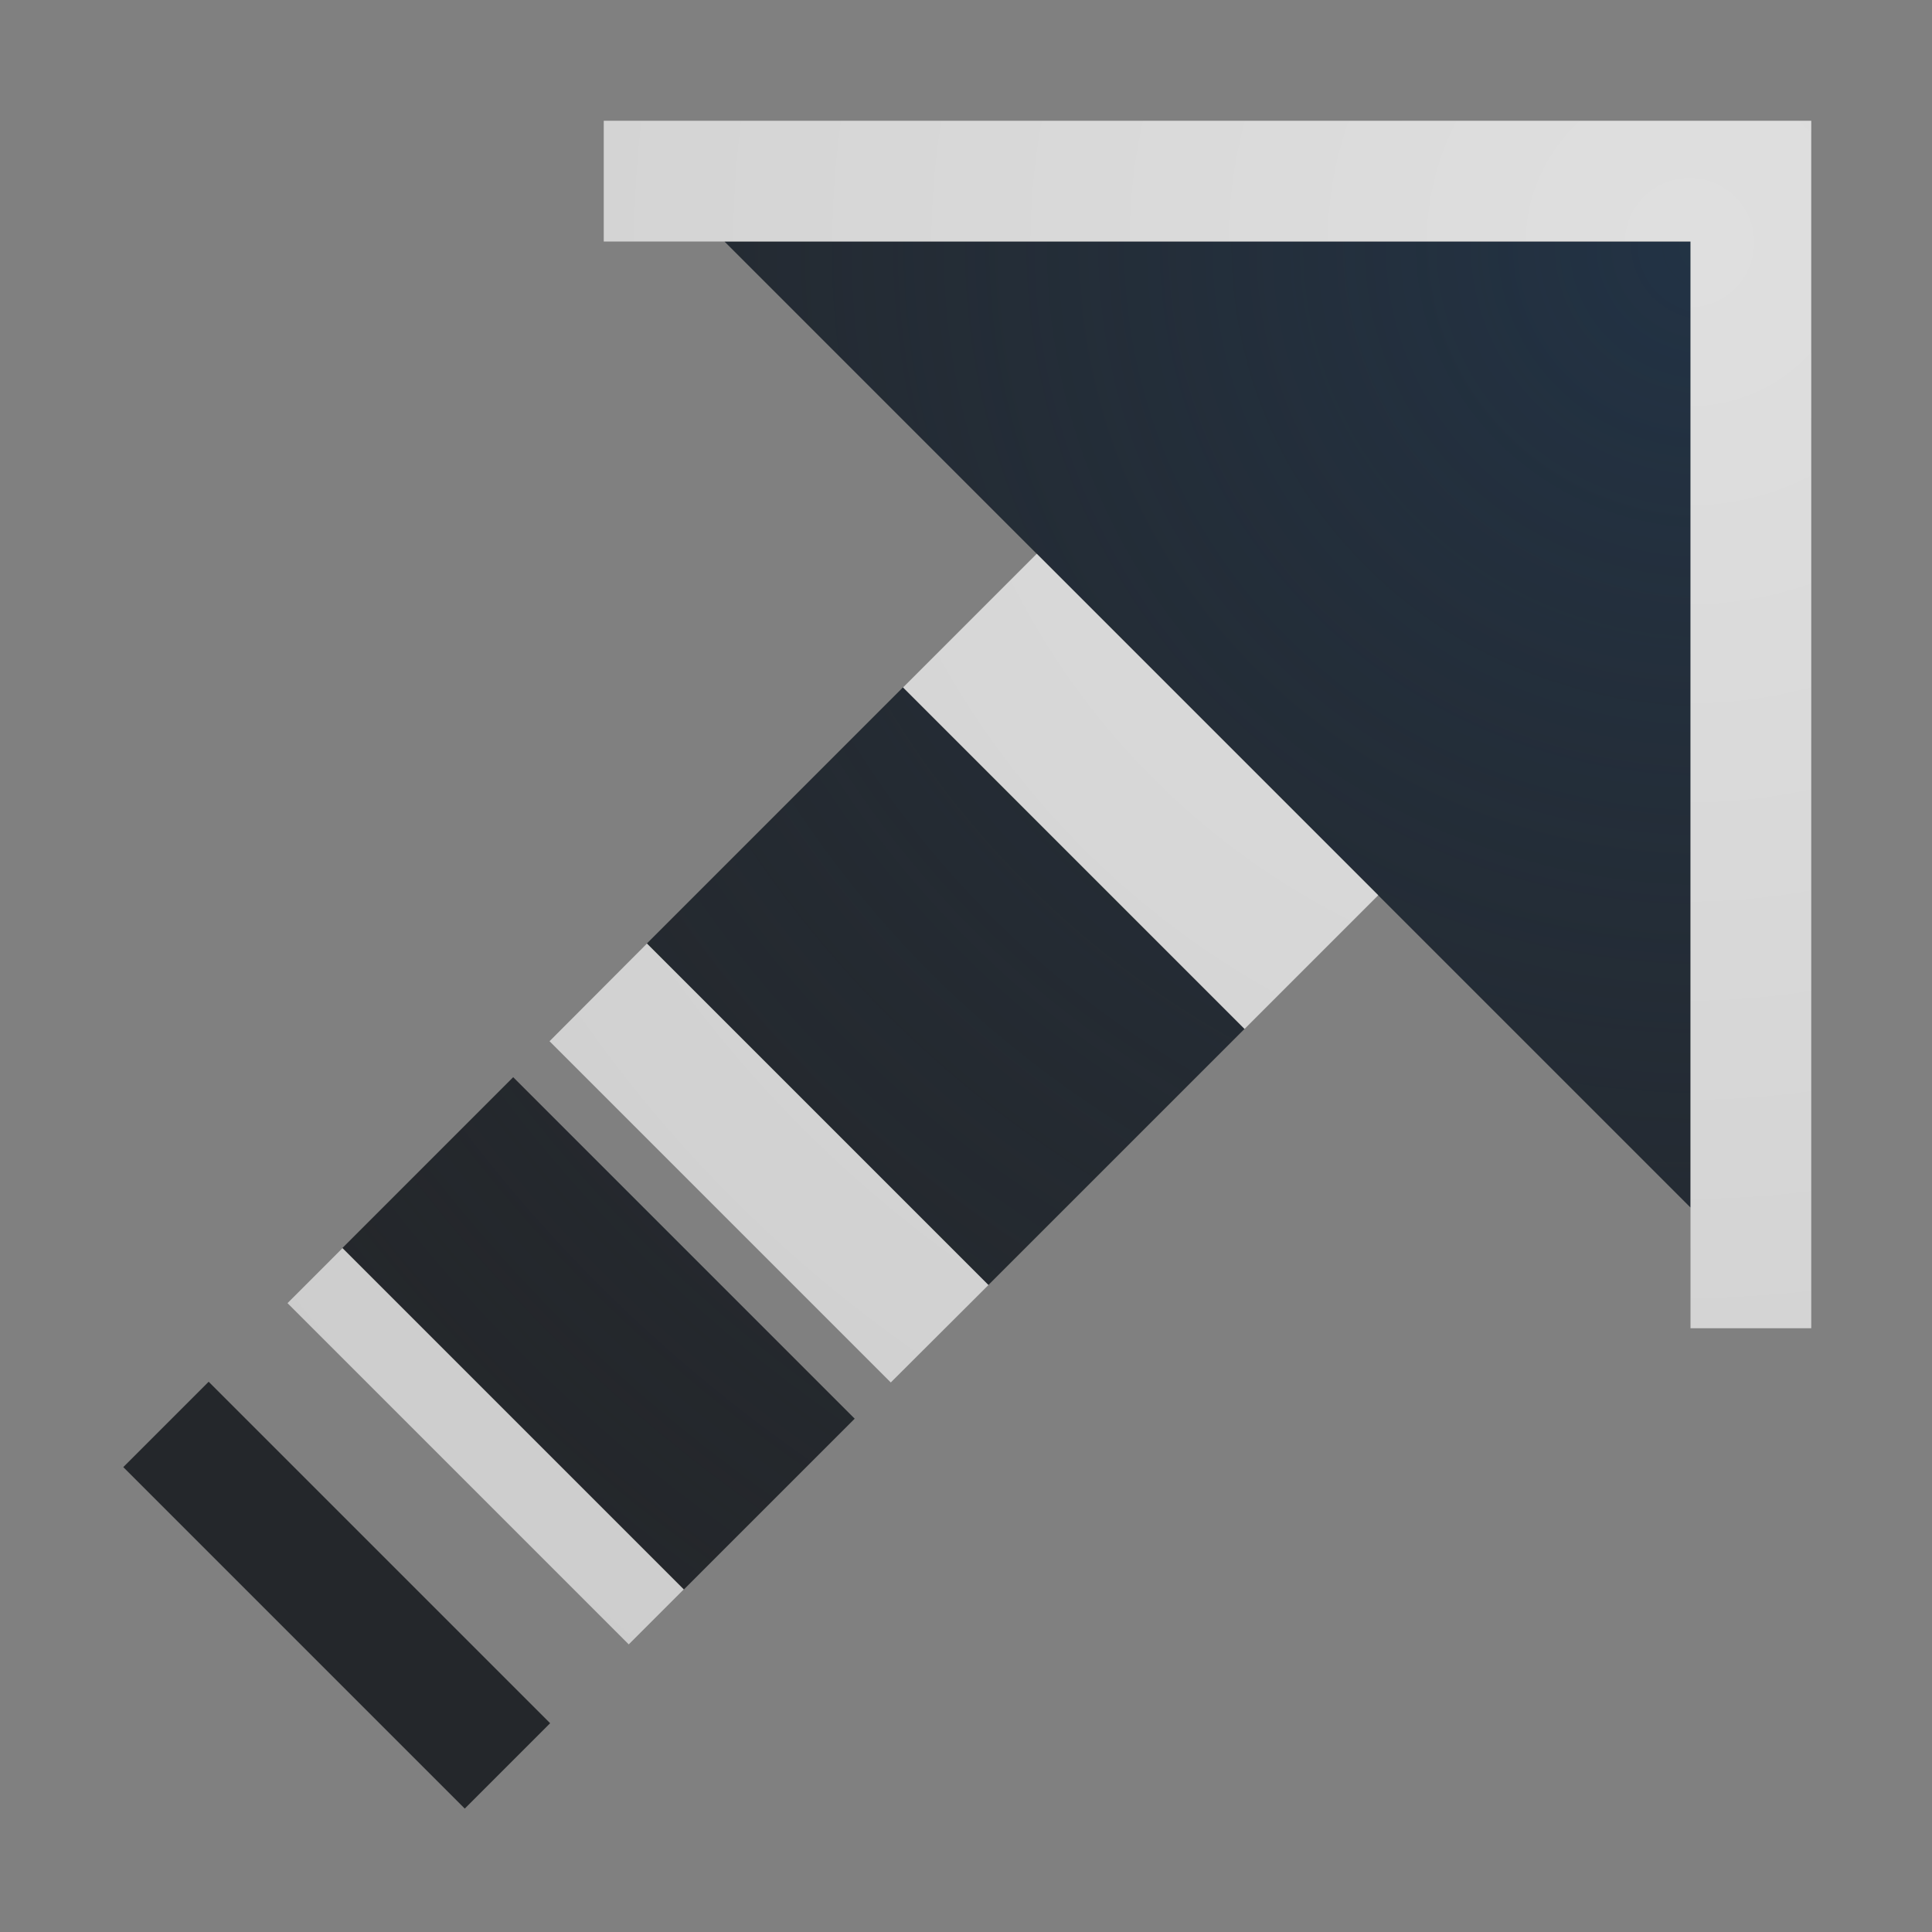 <?xml version="1.0" encoding="UTF-8"?>
<!-- Created with Inkscape (http://www.inkscape.org/) -->
<svg width="16" height="16" version="1.1" xmlns="http://www.w3.org/2000/svg" xmlns:cc="http://creativecommons.org/ns#" xmlns:dc="http://purl.org/dc/elements/1.1/" xmlns:rdf="http://www.w3.org/1999/02/22-rdf-syntax-ns#">
	<rect width="100%" height="100%" fill="#808080" stroke="none"/>
	<defs>
		<radialGradient id="b" cx="344.55" cy="-98.428" r="7.254" gradientTransform="matrix(-2.035,0,0,-1.97,715.3,-191.87)" gradientUnits="userSpaceOnUse">
			<stop stop-color="#213851" stop-opacity=".906" offset="0"/>
			<stop stop-color="#27303a" stop-opacity="0" offset="1"/>
		</radialGradient>
		<radialGradient id="a" cx="11.813" cy="4.828" r="8" gradientTransform="matrix(-1.884,0,0,-1.884,36.256,11.096)" gradientUnits="userSpaceOnUse">
			<stop stop-color="#ffffff" stop-opacity=".749" offset="0"/>
			<stop stop-color="#ffffff" stop-opacity=".605" offset="1"/>
		</radialGradient>
	</defs>
	<path d="m6 2 8 8 1e-6 -8zm1.478 3.693-2.121 2.121 2.828 2.828 2.121-2.121zm-3.228 3.228-1.414 1.414 2.828 2.828 1.414-1.414zm-2.522 2.522-0.707 0.707 2.828 2.828 0.707-0.707z" fill="#090d11" fill-opacity=".766" style="paint-order:normal"/>
	<path d="m6 2 8 8 1e-6 -8zm1.478 3.693-2.121 2.121 2.828 2.828 2.121-2.121zm-3.228 3.228-1.414 1.414 2.828 2.828 1.414-1.414zm-2.522 2.522-0.707 0.707 2.828 2.828 0.707-0.707z" fill="url(#b)" fill-opacity=".753" style="paint-order:normal"/>
	<path d="m5 1v1h9v9h1v-10h-1zm3.586 3.586-1.107 1.107 2.828 2.828 1.107-1.107zm-3.228 3.228-0.807 0.809 2.826 2.826 0.809-0.807zm-2.522 2.523-0.455 0.455 2.826 2.826 0.455-0.455z" fill="url(#a)" fill-opacity=".999" style="paint-order:normal"/>
</svg>
